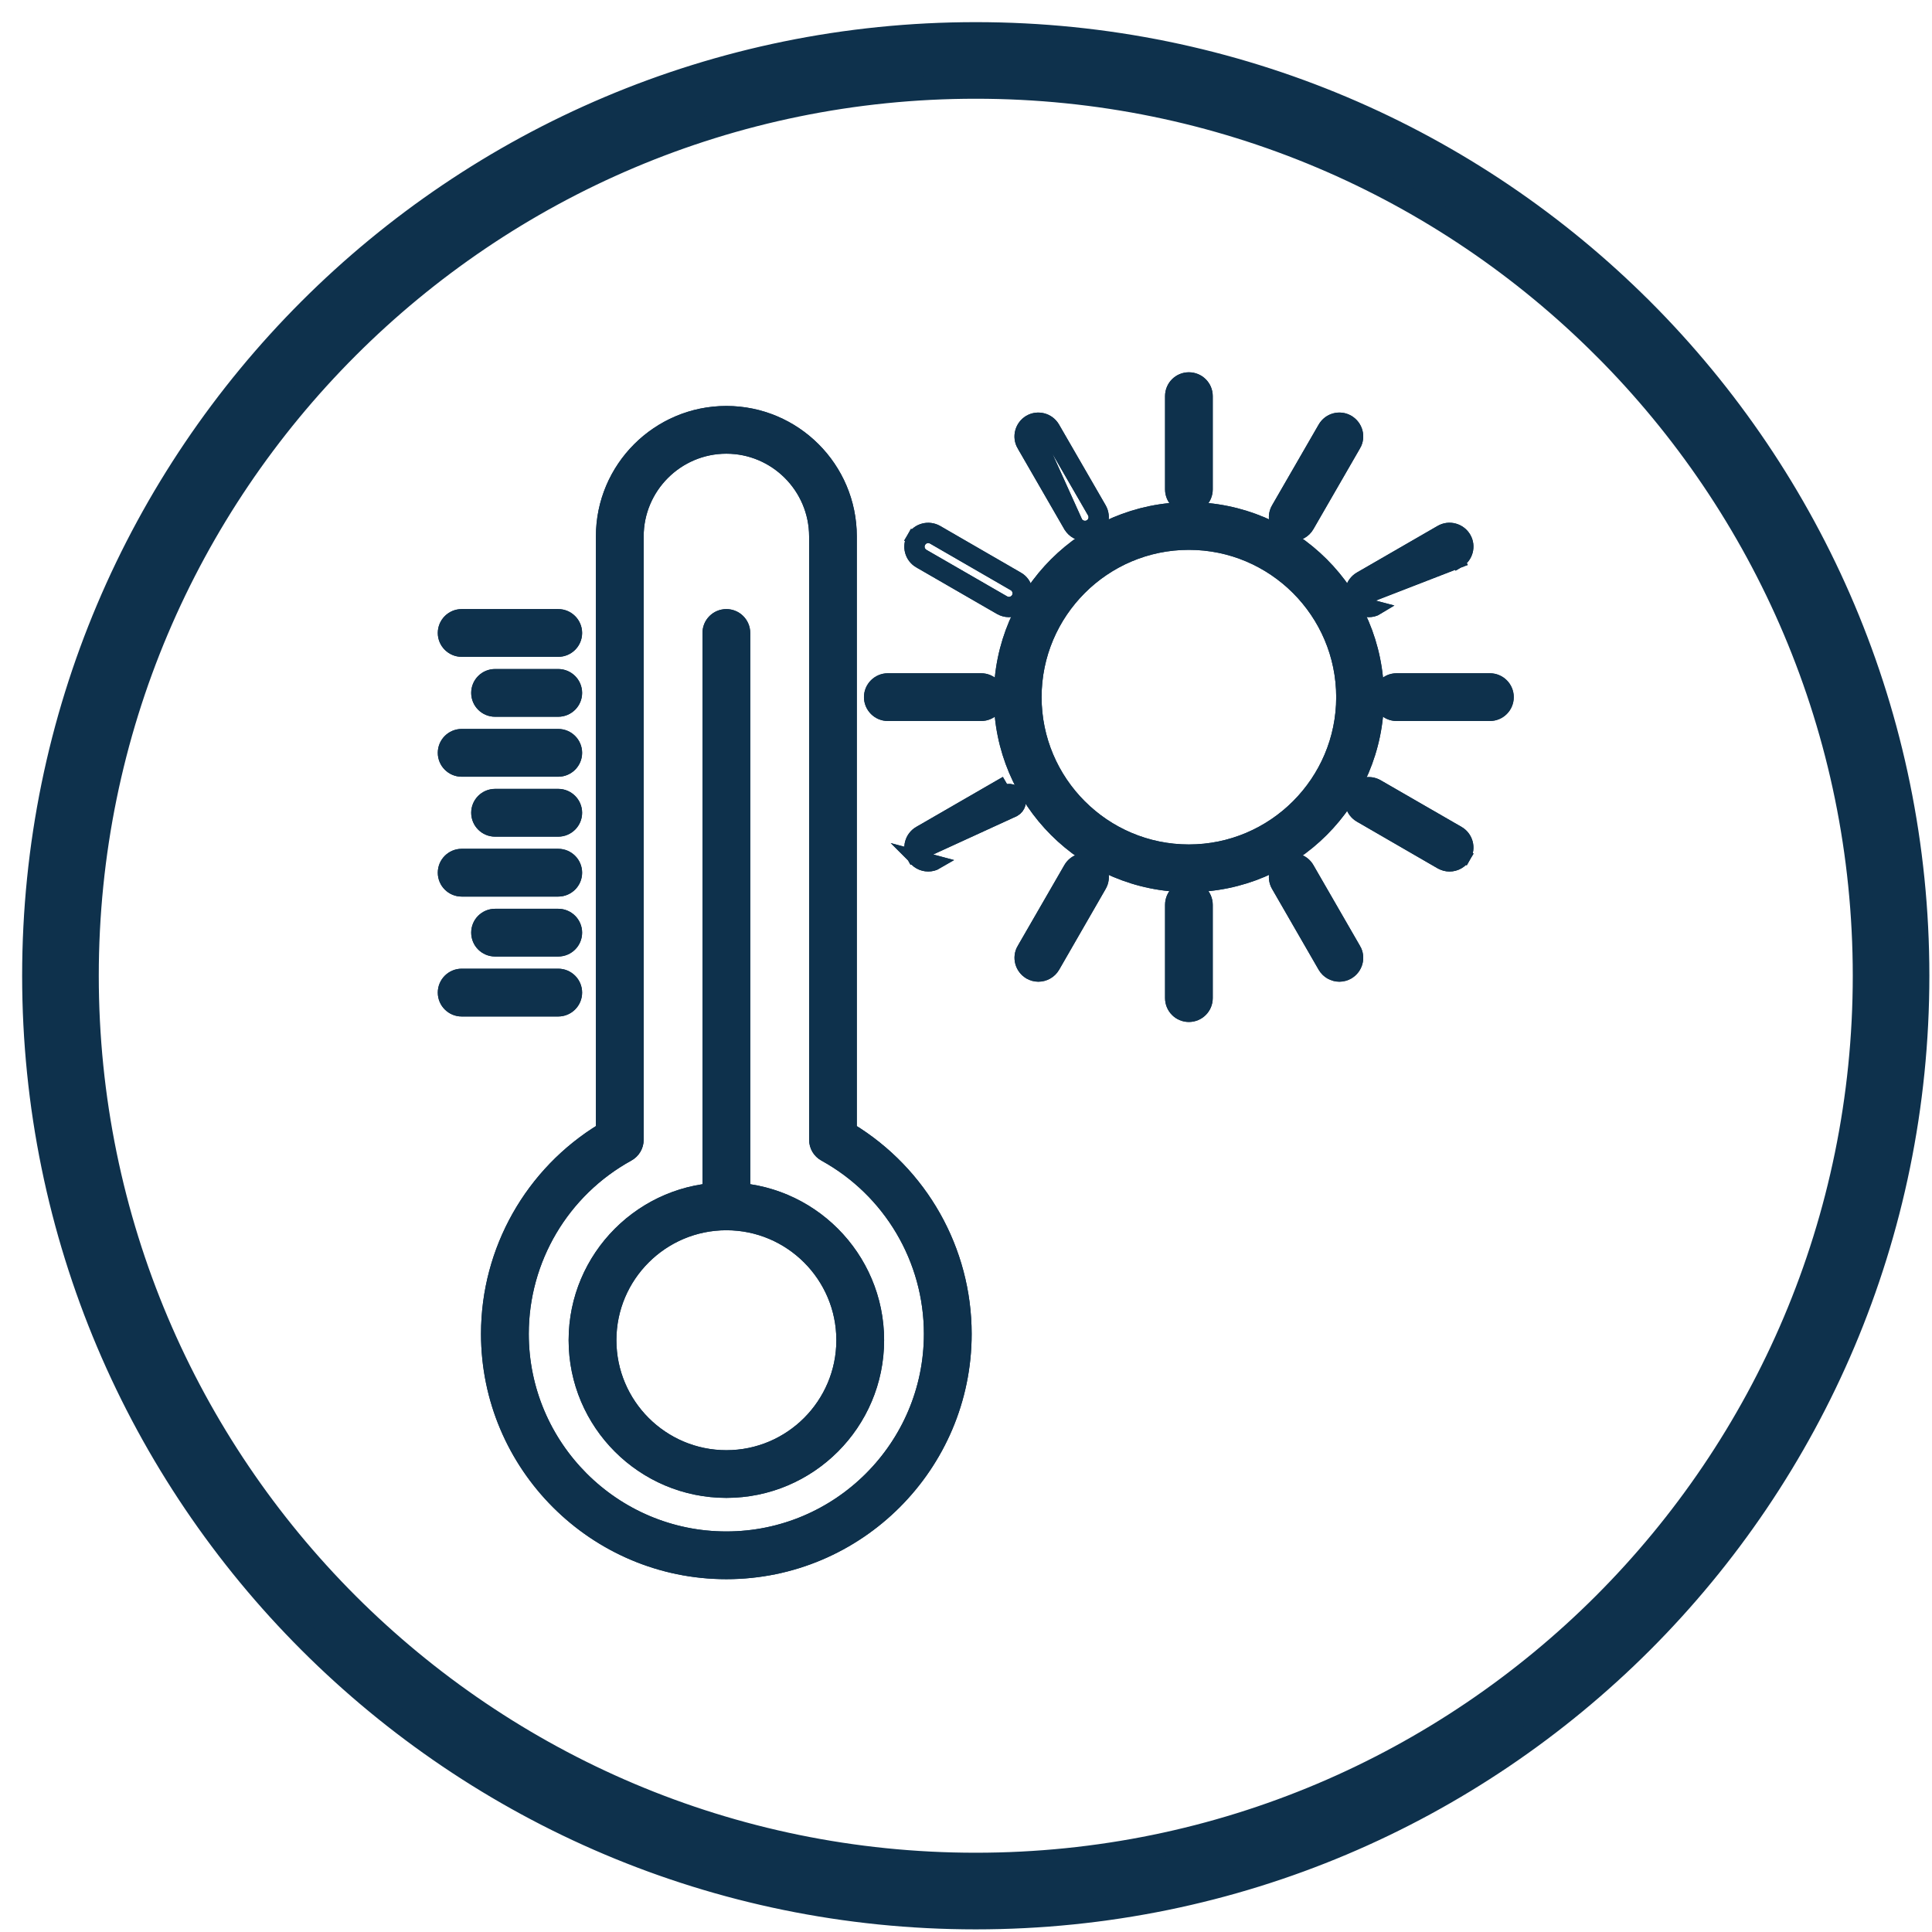 <svg width="51" height="51" viewBox="0 0 51 51" fill="none" xmlns="http://www.w3.org/2000/svg">
<path d="M43.338 8.177L43.337 8.177C38.838 3.679 32.623 0.897 25.757 0.897C18.893 0.897 12.678 3.679 8.178 8.177L8.178 8.177C3.679 12.676 0.897 18.892 0.897 25.757C0.897 32.621 3.679 38.837 8.178 43.336C12.678 47.835 18.893 50.618 25.757 50.618C32.623 50.618 38.838 47.835 43.338 43.336L43.338 43.336C47.835 38.837 50.618 32.621 50.618 25.757C50.618 18.892 47.835 12.676 43.338 8.177ZM42.347 9.167L42.348 9.167C46.594 13.412 49.221 19.277 49.221 25.757C49.221 32.236 46.594 38.102 42.348 42.348C38.103 46.592 32.238 49.22 25.757 49.22C19.278 49.22 13.413 46.592 9.167 42.348C4.922 38.102 2.295 32.236 2.295 25.757C2.295 19.277 4.922 13.412 9.167 9.167C13.413 4.921 19.278 2.294 25.757 2.294C32.238 2.294 38.103 4.921 42.347 9.167Z" fill="#0E314C" stroke="#0E314C" stroke-width="0.625"/>
<path d="M16.813 14.159C16.813 12.858 17.873 11.798 19.174 11.798C20.476 11.798 21.535 12.858 21.537 14.159V30.087C21.537 30.25 21.624 30.401 21.77 30.481C23.495 31.431 24.567 33.243 24.567 35.21C24.567 38.185 22.147 40.605 19.174 40.605C16.199 40.605 13.78 38.185 13.78 35.21C13.78 33.243 14.852 31.431 16.578 30.481C16.723 30.402 16.813 30.252 16.813 30.087V14.159ZM12.876 35.21C12.876 38.683 15.702 41.508 19.174 41.508C22.647 41.508 25.471 38.683 25.471 35.212C25.471 33.005 24.316 30.966 22.439 29.825V14.159C22.439 12.358 20.975 10.895 19.174 10.895C17.373 10.895 15.909 12.36 15.909 14.159V29.825C14.032 30.965 12.876 33.005 12.876 35.21Z" fill="#0E314C" stroke="#0E314C" stroke-width="0.357"/>
<path d="M16.813 14.159C16.813 12.858 17.873 11.798 19.174 11.798C20.476 11.798 21.535 12.858 21.537 14.159V30.087C21.537 30.25 21.624 30.401 21.77 30.481C23.495 31.431 24.567 33.243 24.567 35.21C24.567 38.185 22.147 40.605 19.174 40.605C16.199 40.605 13.78 38.185 13.78 35.21C13.78 33.243 14.852 31.431 16.578 30.481C16.723 30.402 16.813 30.252 16.813 30.087V14.159ZM12.876 35.21C12.876 38.683 15.702 41.508 19.174 41.508C22.647 41.508 25.471 38.683 25.471 35.212C25.471 33.005 24.316 30.966 22.439 29.825V14.159C22.439 12.358 20.975 10.895 19.174 10.895C17.373 10.895 15.909 12.36 15.909 14.159V29.825C14.032 30.965 12.876 33.005 12.876 35.21Z" fill="#0E314C" stroke="#0E314C" stroke-width="0.357"/>
<path d="M16.093 35.377C16.093 33.679 17.475 32.297 19.175 32.297C20.874 32.297 22.256 33.679 22.256 35.377C22.256 37.078 20.874 38.46 19.175 38.46C17.475 38.46 16.093 37.078 16.093 35.377ZM15.189 35.377C15.189 37.575 16.976 39.362 19.175 39.362C21.373 39.362 23.16 37.575 23.16 35.377C23.16 33.18 21.372 31.391 19.175 31.391C16.976 31.391 15.189 33.18 15.189 35.377Z" fill="#0E314C" stroke="#0E314C" stroke-width="0.357"/>
<path d="M16.093 35.377C16.093 33.679 17.475 32.297 19.175 32.297C20.874 32.297 22.256 33.679 22.256 35.377C22.256 37.078 20.874 38.46 19.175 38.46C17.475 38.46 16.093 37.078 16.093 35.377ZM15.189 35.377C15.189 37.575 16.976 39.362 19.175 39.362C21.373 39.362 23.16 37.575 23.16 35.377C23.16 33.18 21.372 31.391 19.175 31.391C16.976 31.391 15.189 33.18 15.189 35.377Z" fill="#0E314C" stroke="#0E314C" stroke-width="0.357"/>
<path d="M18.722 31.845C18.722 32.093 18.923 32.297 19.174 32.297C19.423 32.297 19.626 32.094 19.626 31.845V16.709C19.626 16.457 19.422 16.257 19.174 16.257C18.926 16.257 18.722 16.457 18.722 16.709V31.845Z" fill="#0E314C" stroke="#0E314C" stroke-width="0.357"/>
<path d="M18.722 31.845C18.722 32.093 18.923 32.297 19.174 32.297C19.423 32.297 19.626 32.094 19.626 31.845V16.709C19.626 16.457 19.422 16.257 19.174 16.257C18.926 16.257 18.722 16.457 18.722 16.709V31.845Z" fill="#0E314C" stroke="#0E314C" stroke-width="0.357"/>
<path d="M12.187 17.16H14.736C14.984 17.16 15.188 16.96 15.188 16.709C15.188 16.46 14.985 16.257 14.736 16.257H12.187C11.938 16.257 11.735 16.46 11.735 16.709C11.735 16.957 11.938 17.16 12.187 17.16Z" fill="#0E314C" stroke="#0E314C" stroke-width="0.357"/>
<path d="M12.187 17.16H14.736C14.984 17.16 15.188 16.96 15.188 16.709C15.188 16.46 14.985 16.257 14.736 16.257H12.187C11.938 16.257 11.735 16.46 11.735 16.709C11.735 16.957 11.938 17.16 12.187 17.16Z" fill="#0E314C" stroke="#0E314C" stroke-width="0.357"/>
<path d="M13.069 18.742H14.736C14.985 18.742 15.188 18.54 15.188 18.291C15.188 18.042 14.985 17.839 14.736 17.839H13.069C12.819 17.839 12.617 18.04 12.617 18.291C12.617 18.539 12.818 18.742 13.069 18.742Z" fill="#0E314C" stroke="#0E314C" stroke-width="0.357"/>
<path d="M13.069 18.742H14.736C14.985 18.742 15.188 18.54 15.188 18.291C15.188 18.042 14.985 17.839 14.736 17.839H13.069C12.819 17.839 12.617 18.04 12.617 18.291C12.617 18.539 12.818 18.742 13.069 18.742Z" fill="#0E314C" stroke="#0E314C" stroke-width="0.357"/>
<path d="M12.187 20.325H14.736C14.985 20.325 15.188 20.122 15.188 19.873C15.188 19.624 14.985 19.421 14.736 19.421H12.187C11.938 19.421 11.735 19.624 11.735 19.873C11.735 20.122 11.938 20.325 12.187 20.325Z" fill="#0E314C" stroke="#0E314C" stroke-width="0.357"/>
<path d="M12.187 20.325H14.736C14.985 20.325 15.188 20.122 15.188 19.873C15.188 19.624 14.985 19.421 14.736 19.421H12.187C11.938 19.421 11.735 19.624 11.735 19.873C11.735 20.122 11.938 20.325 12.187 20.325Z" fill="#0E314C" stroke="#0E314C" stroke-width="0.357"/>
<path d="M13.069 21.907H14.736C14.985 21.907 15.188 21.704 15.188 21.455C15.188 21.206 14.985 21.003 14.736 21.003H13.069C12.818 21.003 12.617 21.207 12.617 21.455C12.617 21.703 12.818 21.907 13.069 21.907Z" fill="#0E314C" stroke="#0E314C" stroke-width="0.357"/>
<path d="M13.069 21.907H14.736C14.985 21.907 15.188 21.704 15.188 21.455C15.188 21.206 14.985 21.003 14.736 21.003H13.069C12.818 21.003 12.617 21.207 12.617 21.455C12.617 21.703 12.818 21.907 13.069 21.907Z" fill="#0E314C" stroke="#0E314C" stroke-width="0.357"/>
<path d="M12.187 23.489H14.736C14.984 23.489 15.188 23.288 15.188 23.037C15.188 22.788 14.985 22.585 14.736 22.585H12.187C11.939 22.585 11.735 22.786 11.735 23.037C11.735 23.288 11.939 23.489 12.187 23.489Z" fill="#0E314C" stroke="#0E314C" stroke-width="0.357"/>
<path d="M12.187 23.489H14.736C14.984 23.489 15.188 23.288 15.188 23.037C15.188 22.788 14.985 22.585 14.736 22.585H12.187C11.939 22.585 11.735 22.786 11.735 23.037C11.735 23.288 11.939 23.489 12.187 23.489Z" fill="#0E314C" stroke="#0E314C" stroke-width="0.357"/>
<path d="M13.069 25.071H14.736C14.984 25.071 15.188 24.871 15.188 24.619C15.188 24.371 14.985 24.168 14.736 24.168H13.069C12.819 24.168 12.617 24.369 12.617 24.619C12.617 24.87 12.819 25.071 13.069 25.071Z" fill="#0E314C" stroke="#0E314C" stroke-width="0.357"/>
<path d="M13.069 25.071H14.736C14.984 25.071 15.188 24.871 15.188 24.619C15.188 24.371 14.985 24.168 14.736 24.168H13.069C12.819 24.168 12.617 24.369 12.617 24.619C12.617 24.87 12.819 25.071 13.069 25.071Z" fill="#0E314C" stroke="#0E314C" stroke-width="0.357"/>
<path d="M12.187 26.654H14.736C14.985 26.654 15.188 26.451 15.188 26.202C15.188 25.953 14.985 25.75 14.736 25.75H12.187C11.938 25.75 11.735 25.953 11.735 26.202C11.735 26.453 11.939 26.654 12.187 26.654Z" fill="#0E314C" stroke="#0E314C" stroke-width="0.357"/>
<path d="M12.187 26.654H14.736C14.985 26.654 15.188 26.451 15.188 26.202C15.188 25.953 14.985 25.75 14.736 25.75H12.187C11.938 25.75 11.735 25.953 11.735 26.202C11.735 26.453 11.939 26.654 12.187 26.654Z" fill="#0E314C" stroke="#0E314C" stroke-width="0.357"/>
<path d="M36.355 18.403V18.402C36.355 15.66 34.125 13.433 31.383 13.433C28.643 13.433 26.413 15.662 26.413 18.402C26.413 21.145 28.643 23.372 31.383 23.372C34.125 23.372 36.353 21.143 36.355 18.403ZM27.317 18.402C27.317 16.161 29.14 14.336 31.383 14.336C33.626 14.336 35.45 16.161 35.451 18.403C35.451 20.645 33.626 22.47 31.383 22.47C29.14 22.47 27.317 20.645 27.317 18.402Z" fill="#0E314C" stroke="#0E314C" stroke-width="0.357"/>
<path d="M36.355 18.403V18.402C36.355 15.66 34.125 13.433 31.383 13.433C28.643 13.433 26.413 15.662 26.413 18.402C26.413 21.145 28.643 23.372 31.383 23.372C34.125 23.372 36.353 21.143 36.355 18.403ZM27.317 18.402C27.317 16.161 29.14 14.336 31.383 14.336C33.626 14.336 35.45 16.161 35.451 18.403C35.451 20.645 33.626 22.47 31.383 22.47C29.14 22.47 27.317 20.645 27.317 18.402Z" fill="#0E314C" stroke="#0E314C" stroke-width="0.357"/>
<path d="M30.933 12.919C30.933 13.166 31.133 13.371 31.383 13.371C31.634 13.371 31.835 13.167 31.835 12.919V10.456C31.835 10.207 31.633 10.006 31.383 10.006C31.134 10.006 30.933 10.207 30.933 10.456V12.919Z" fill="#0E314C" stroke="#0E314C" stroke-width="0.357"/>
<path d="M30.933 12.919C30.933 13.166 31.133 13.371 31.383 13.371C31.634 13.371 31.835 13.167 31.835 12.919V10.456C31.835 10.207 31.633 10.006 31.383 10.006C31.134 10.006 30.933 10.207 30.933 10.456V12.919Z" fill="#0E314C" stroke="#0E314C" stroke-width="0.357"/>
<path d="M35.582 11.13L35.582 11.13L35.581 11.129C35.365 11.005 35.09 11.079 34.965 11.296C34.965 11.296 34.965 11.296 34.965 11.296L33.735 13.427C33.735 13.427 33.735 13.427 33.735 13.427C33.608 13.645 33.685 13.919 33.899 14.043C33.972 14.087 34.052 14.105 34.126 14.105C34.28 14.105 34.432 14.026 34.516 13.879L35.745 11.748C35.745 11.748 35.745 11.748 35.746 11.748C35.873 11.53 35.797 11.256 35.582 11.13Z" fill="#0E314C" stroke="#0E314C" stroke-width="0.357"/>
<path d="M35.582 11.13L35.582 11.13L35.581 11.129C35.365 11.005 35.09 11.079 34.965 11.296C34.965 11.296 34.965 11.296 34.965 11.296L33.735 13.427C33.735 13.427 33.735 13.427 33.735 13.427C33.608 13.645 33.685 13.919 33.899 14.043C33.972 14.087 34.052 14.105 34.126 14.105C34.28 14.105 34.432 14.026 34.516 13.879L35.745 11.748C35.745 11.748 35.745 11.748 35.746 11.748C35.873 11.53 35.797 11.256 35.582 11.13Z" fill="#0E314C" stroke="#0E314C" stroke-width="0.357"/>
<path d="M35.741 15.886L35.741 15.886C35.617 15.67 35.692 15.396 35.904 15.27L35.906 15.269L35.906 15.269L38.036 14.039C38.036 14.039 38.036 14.039 38.036 14.039C38.254 13.911 38.53 13.99 38.655 14.201L38.656 14.202L38.656 14.202C38.783 14.42 38.705 14.697 38.49 14.821L38.49 14.821L38.401 14.666L38.489 14.821L35.741 15.886ZM35.741 15.886L35.742 15.887C35.826 16.031 35.976 16.113 36.133 16.113C36.21 16.113 36.29 16.093 36.36 16.05L35.741 15.886Z" fill="#0E314C" stroke="#0E314C" stroke-width="0.357"/>
<path d="M35.741 15.886L35.741 15.886C35.617 15.67 35.692 15.396 35.904 15.27L35.906 15.269L35.906 15.269L38.036 14.039C38.036 14.039 38.036 14.039 38.036 14.039C38.254 13.911 38.53 13.99 38.655 14.201L38.656 14.202L38.656 14.202C38.783 14.42 38.705 14.697 38.49 14.821L38.49 14.821L38.401 14.666L38.489 14.821L35.741 15.886ZM35.741 15.886L35.742 15.887C35.826 16.031 35.976 16.113 36.133 16.113C36.21 16.113 36.29 16.093 36.36 16.05L35.741 15.886Z" fill="#0E314C" stroke="#0E314C" stroke-width="0.357"/>
<path d="M36.866 18.854H39.328C39.579 18.854 39.781 18.654 39.781 18.402C39.781 18.154 39.58 17.951 39.328 17.951H36.866C36.616 17.951 36.416 18.155 36.416 18.402C36.416 18.65 36.616 18.854 36.866 18.854Z" fill="#0E314C" stroke="#0E314C" stroke-width="0.357"/>
<path d="M36.866 18.854H39.328C39.579 18.854 39.781 18.654 39.781 18.402C39.781 18.154 39.58 17.951 39.328 17.951H36.866C36.616 17.951 36.416 18.155 36.416 18.402C36.416 18.65 36.616 18.854 36.866 18.854Z" fill="#0E314C" stroke="#0E314C" stroke-width="0.357"/>
<path d="M38.501 22.51L38.655 22.6C38.783 22.382 38.705 22.107 38.492 21.983L38.492 21.983L36.36 20.753C36.36 20.753 36.36 20.753 36.36 20.753C36.145 20.627 35.867 20.699 35.743 20.917C35.617 21.133 35.691 21.41 35.908 21.535C35.908 21.535 35.908 21.535 35.908 21.535L38.038 22.767L38.038 22.767L38.041 22.768C38.108 22.806 38.186 22.828 38.263 22.828C38.422 22.828 38.573 22.745 38.656 22.599L38.501 22.51ZM38.501 22.51C38.45 22.599 38.359 22.649 38.263 22.649C38.218 22.649 38.17 22.636 38.127 22.612M38.501 22.51C38.578 22.379 38.532 22.213 38.402 22.137L36.27 20.907C36.139 20.83 35.971 20.875 35.898 21.006L38.127 22.612M38.127 22.612L35.997 21.38L38.127 22.612Z" fill="#0E314C" stroke="#0E314C" stroke-width="0.357"/>
<path d="M38.501 22.51L38.655 22.6C38.783 22.382 38.705 22.107 38.492 21.983L38.492 21.983L36.36 20.753C36.36 20.753 36.36 20.753 36.36 20.753C36.145 20.627 35.867 20.699 35.743 20.917C35.617 21.133 35.691 21.41 35.908 21.535C35.908 21.535 35.908 21.535 35.908 21.535L38.038 22.767L38.038 22.767L38.041 22.768C38.108 22.806 38.186 22.828 38.263 22.828C38.422 22.828 38.573 22.745 38.656 22.599L38.501 22.51ZM38.501 22.51C38.45 22.599 38.359 22.649 38.263 22.649C38.218 22.649 38.17 22.636 38.127 22.612M38.501 22.51C38.578 22.379 38.532 22.213 38.402 22.137L36.27 20.907C36.139 20.83 35.971 20.875 35.898 21.006L38.127 22.612M38.127 22.612L35.997 21.38L38.127 22.612Z" fill="#0E314C" stroke="#0E314C" stroke-width="0.357"/>
<path d="M34.965 25.511L34.965 25.511L34.966 25.513C35.05 25.654 35.2 25.736 35.356 25.736C35.436 25.736 35.512 25.714 35.579 25.677L35.579 25.677L35.582 25.675C35.797 25.549 35.873 25.274 35.746 25.057C35.745 25.057 35.745 25.057 35.745 25.057L34.516 22.926C34.393 22.709 34.115 22.635 33.9 22.762C33.686 22.885 33.608 23.16 33.735 23.378C33.735 23.378 33.735 23.378 33.735 23.378L34.965 25.511Z" fill="#0E314C" stroke="#0E314C" stroke-width="0.357"/>
<path d="M34.965 25.511L34.965 25.511L34.966 25.513C35.05 25.654 35.2 25.736 35.356 25.736C35.436 25.736 35.512 25.714 35.579 25.677L35.579 25.677L35.582 25.675C35.797 25.549 35.873 25.274 35.746 25.057C35.745 25.057 35.745 25.057 35.745 25.057L34.516 22.926C34.393 22.709 34.115 22.635 33.9 22.762C33.686 22.885 33.608 23.16 33.735 23.378C33.735 23.378 33.735 23.378 33.735 23.378L34.965 25.511Z" fill="#0E314C" stroke="#0E314C" stroke-width="0.357"/>
<path d="M30.933 26.347C30.933 26.597 31.134 26.799 31.383 26.799C31.633 26.799 31.835 26.598 31.835 26.347V23.886C31.835 23.638 31.634 23.434 31.383 23.434C31.134 23.434 30.933 23.636 30.933 23.886V26.347Z" fill="#0E314C" stroke="#0E314C" stroke-width="0.357"/>
<path d="M30.933 26.347C30.933 26.597 31.134 26.799 31.383 26.799C31.633 26.799 31.835 26.598 31.835 26.347V23.886C31.835 23.638 31.634 23.434 31.383 23.434C31.134 23.434 30.933 23.636 30.933 23.886V26.347Z" fill="#0E314C" stroke="#0E314C" stroke-width="0.357"/>
<path d="M28.778 22.916L28.868 22.762C28.651 22.635 28.375 22.709 28.251 22.926C28.251 22.926 28.251 22.926 28.251 22.926L27.021 25.057C27.021 25.057 27.021 25.057 27.02 25.057C26.893 25.276 26.972 25.549 27.183 25.674L27.183 25.674L27.187 25.677C27.254 25.714 27.33 25.736 27.41 25.736C27.567 25.736 27.718 25.654 27.802 25.513L27.802 25.513L27.803 25.511L29.031 23.378C29.158 23.161 29.083 22.885 28.867 22.761L28.778 22.916ZM28.778 22.916C28.909 22.991 28.954 23.157 28.877 23.288L28.405 23.015C28.481 22.884 28.647 22.839 28.778 22.916Z" fill="#0E314C" stroke="#0E314C" stroke-width="0.357"/>
<path d="M28.778 22.916L28.868 22.762C28.651 22.635 28.375 22.709 28.251 22.926C28.251 22.926 28.251 22.926 28.251 22.926L27.021 25.057C27.021 25.057 27.021 25.057 27.02 25.057C26.893 25.276 26.972 25.549 27.183 25.674L27.183 25.674L27.187 25.677C27.254 25.714 27.33 25.736 27.41 25.736C27.567 25.736 27.718 25.654 27.802 25.513L27.802 25.513L27.803 25.511L29.031 23.378C29.158 23.161 29.083 22.885 28.867 22.761L28.778 22.916ZM28.778 22.916C28.909 22.991 28.954 23.157 28.877 23.288L28.405 23.015C28.481 22.884 28.647 22.839 28.778 22.916Z" fill="#0E314C" stroke="#0E314C" stroke-width="0.357"/>
<path d="M24.11 22.6L24.11 22.6C23.986 22.383 24.061 22.109 24.275 21.983L24.276 21.983L24.276 21.983L26.408 20.752C26.408 20.752 26.408 20.752 26.408 20.752L26.408 20.752L26.498 20.907C26.627 20.832 26.795 20.876 26.87 21.008C26.945 21.139 26.9 21.305 26.769 21.381L24.11 22.6ZM24.11 22.6L24.111 22.601C24.195 22.745 24.345 22.827 24.503 22.827C24.578 22.827 24.656 22.809 24.729 22.766L24.11 22.6Z" fill="#0E314C" stroke="#0E314C" stroke-width="0.357"/>
<path d="M24.11 22.6L24.11 22.6C23.986 22.383 24.061 22.109 24.275 21.983L24.276 21.983L24.276 21.983L26.408 20.752C26.408 20.752 26.408 20.752 26.408 20.752L26.408 20.752L26.498 20.907C26.627 20.832 26.795 20.876 26.87 21.008C26.945 21.139 26.9 21.305 26.769 21.381L24.11 22.6ZM24.11 22.6L24.111 22.601C24.195 22.745 24.345 22.827 24.503 22.827C24.578 22.827 24.656 22.809 24.729 22.766L24.11 22.6Z" fill="#0E314C" stroke="#0E314C" stroke-width="0.357"/>
<path d="M23.437 18.854H25.9C26.148 18.854 26.352 18.654 26.352 18.402C26.352 18.154 26.148 17.951 25.9 17.951H23.437C23.188 17.951 22.985 18.154 22.985 18.402C22.985 18.651 23.188 18.854 23.437 18.854Z" fill="#0E314C" stroke="#0E314C" stroke-width="0.357"/>
<path d="M23.437 18.854H25.9C26.148 18.854 26.352 18.654 26.352 18.402C26.352 18.154 26.148 17.951 25.9 17.951H23.437C23.188 17.951 22.985 18.154 22.985 18.402C22.985 18.651 23.188 18.854 23.437 18.854Z" fill="#0E314C" stroke="#0E314C" stroke-width="0.357"/>
<path d="M24.266 14.294L24.112 14.203C23.985 14.421 24.06 14.696 24.275 14.822L24.275 14.822L24.276 14.822L26.408 16.053L26.408 16.053L26.41 16.054C26.477 16.091 26.553 16.113 26.633 16.113C26.79 16.113 26.941 16.029 27.024 15.891L27.024 15.891L27.026 15.888C27.15 15.672 27.077 15.395 26.86 15.27C26.859 15.27 26.859 15.27 26.859 15.27L24.728 14.038L24.728 14.038L24.726 14.037C24.512 13.917 24.236 13.986 24.111 14.205L24.266 14.294ZM24.266 14.294C24.341 14.163 24.507 14.119 24.638 14.193L26.77 15.425C26.901 15.5 26.946 15.668 26.871 15.799C26.82 15.884 26.727 15.935 26.633 15.935C26.587 15.935 26.54 15.922 26.497 15.898L24.365 14.668C24.234 14.591 24.189 14.425 24.266 14.294Z" fill="#0E314C" stroke="#0E314C" stroke-width="0.357"/>
<path d="M24.266 14.294L24.112 14.203C23.985 14.421 24.06 14.696 24.275 14.822L24.275 14.822L24.276 14.822L26.408 16.053L26.408 16.053L26.41 16.054C26.477 16.091 26.553 16.113 26.633 16.113C26.79 16.113 26.941 16.029 27.024 15.891L27.024 15.891L27.026 15.888C27.15 15.672 27.077 15.395 26.86 15.27C26.859 15.27 26.859 15.27 26.859 15.27L24.728 14.038L24.728 14.038L24.726 14.037C24.512 13.917 24.236 13.986 24.111 14.205L24.266 14.294ZM24.266 14.294C24.341 14.163 24.507 14.119 24.638 14.193L26.77 15.425C26.901 15.5 26.946 15.668 26.871 15.799C26.82 15.884 26.727 15.935 26.633 15.935C26.587 15.935 26.54 15.922 26.497 15.898L24.365 14.668C24.234 14.591 24.189 14.425 24.266 14.294Z" fill="#0E314C" stroke="#0E314C" stroke-width="0.357"/>
<path d="M28.778 13.889L28.867 14.044C29.082 13.919 29.155 13.644 29.032 13.428L29.032 13.428L27.801 11.296C27.801 11.296 27.801 11.296 27.801 11.296C27.676 11.079 27.399 11.006 27.183 11.129L27.183 11.129L27.181 11.131C26.969 11.257 26.894 11.53 27.018 11.747L27.018 11.747L27.019 11.747L28.249 13.879L28.25 13.88C28.335 14.026 28.488 14.105 28.642 14.105C28.716 14.105 28.796 14.086 28.869 14.043L28.778 13.889ZM28.778 13.889C28.735 13.915 28.687 13.926 28.642 13.926C28.548 13.926 28.455 13.878 28.404 13.79L27.272 11.284C27.403 11.209 27.571 11.254 27.646 11.385L28.877 13.517C28.952 13.648 28.907 13.814 28.778 13.889Z" fill="#0E314C" stroke="#0E314C" stroke-width="0.357"/>
<path d="M28.778 13.889L28.867 14.044C29.082 13.919 29.155 13.644 29.032 13.428L29.032 13.428L27.801 11.296C27.801 11.296 27.801 11.296 27.801 11.296C27.676 11.079 27.399 11.006 27.183 11.129L27.183 11.129L27.181 11.131C26.969 11.257 26.894 11.53 27.018 11.747L27.018 11.747L27.019 11.747L28.249 13.879L28.25 13.88C28.335 14.026 28.488 14.105 28.642 14.105C28.716 14.105 28.796 14.086 28.869 14.043L28.778 13.889ZM28.778 13.889C28.735 13.915 28.687 13.926 28.642 13.926C28.548 13.926 28.455 13.878 28.404 13.79L27.272 11.284C27.403 11.209 27.571 11.254 27.646 11.385L28.877 13.517C28.952 13.648 28.907 13.814 28.778 13.889Z" fill="#0E314C" stroke="#0E314C" stroke-width="0.357"/>
</svg>

